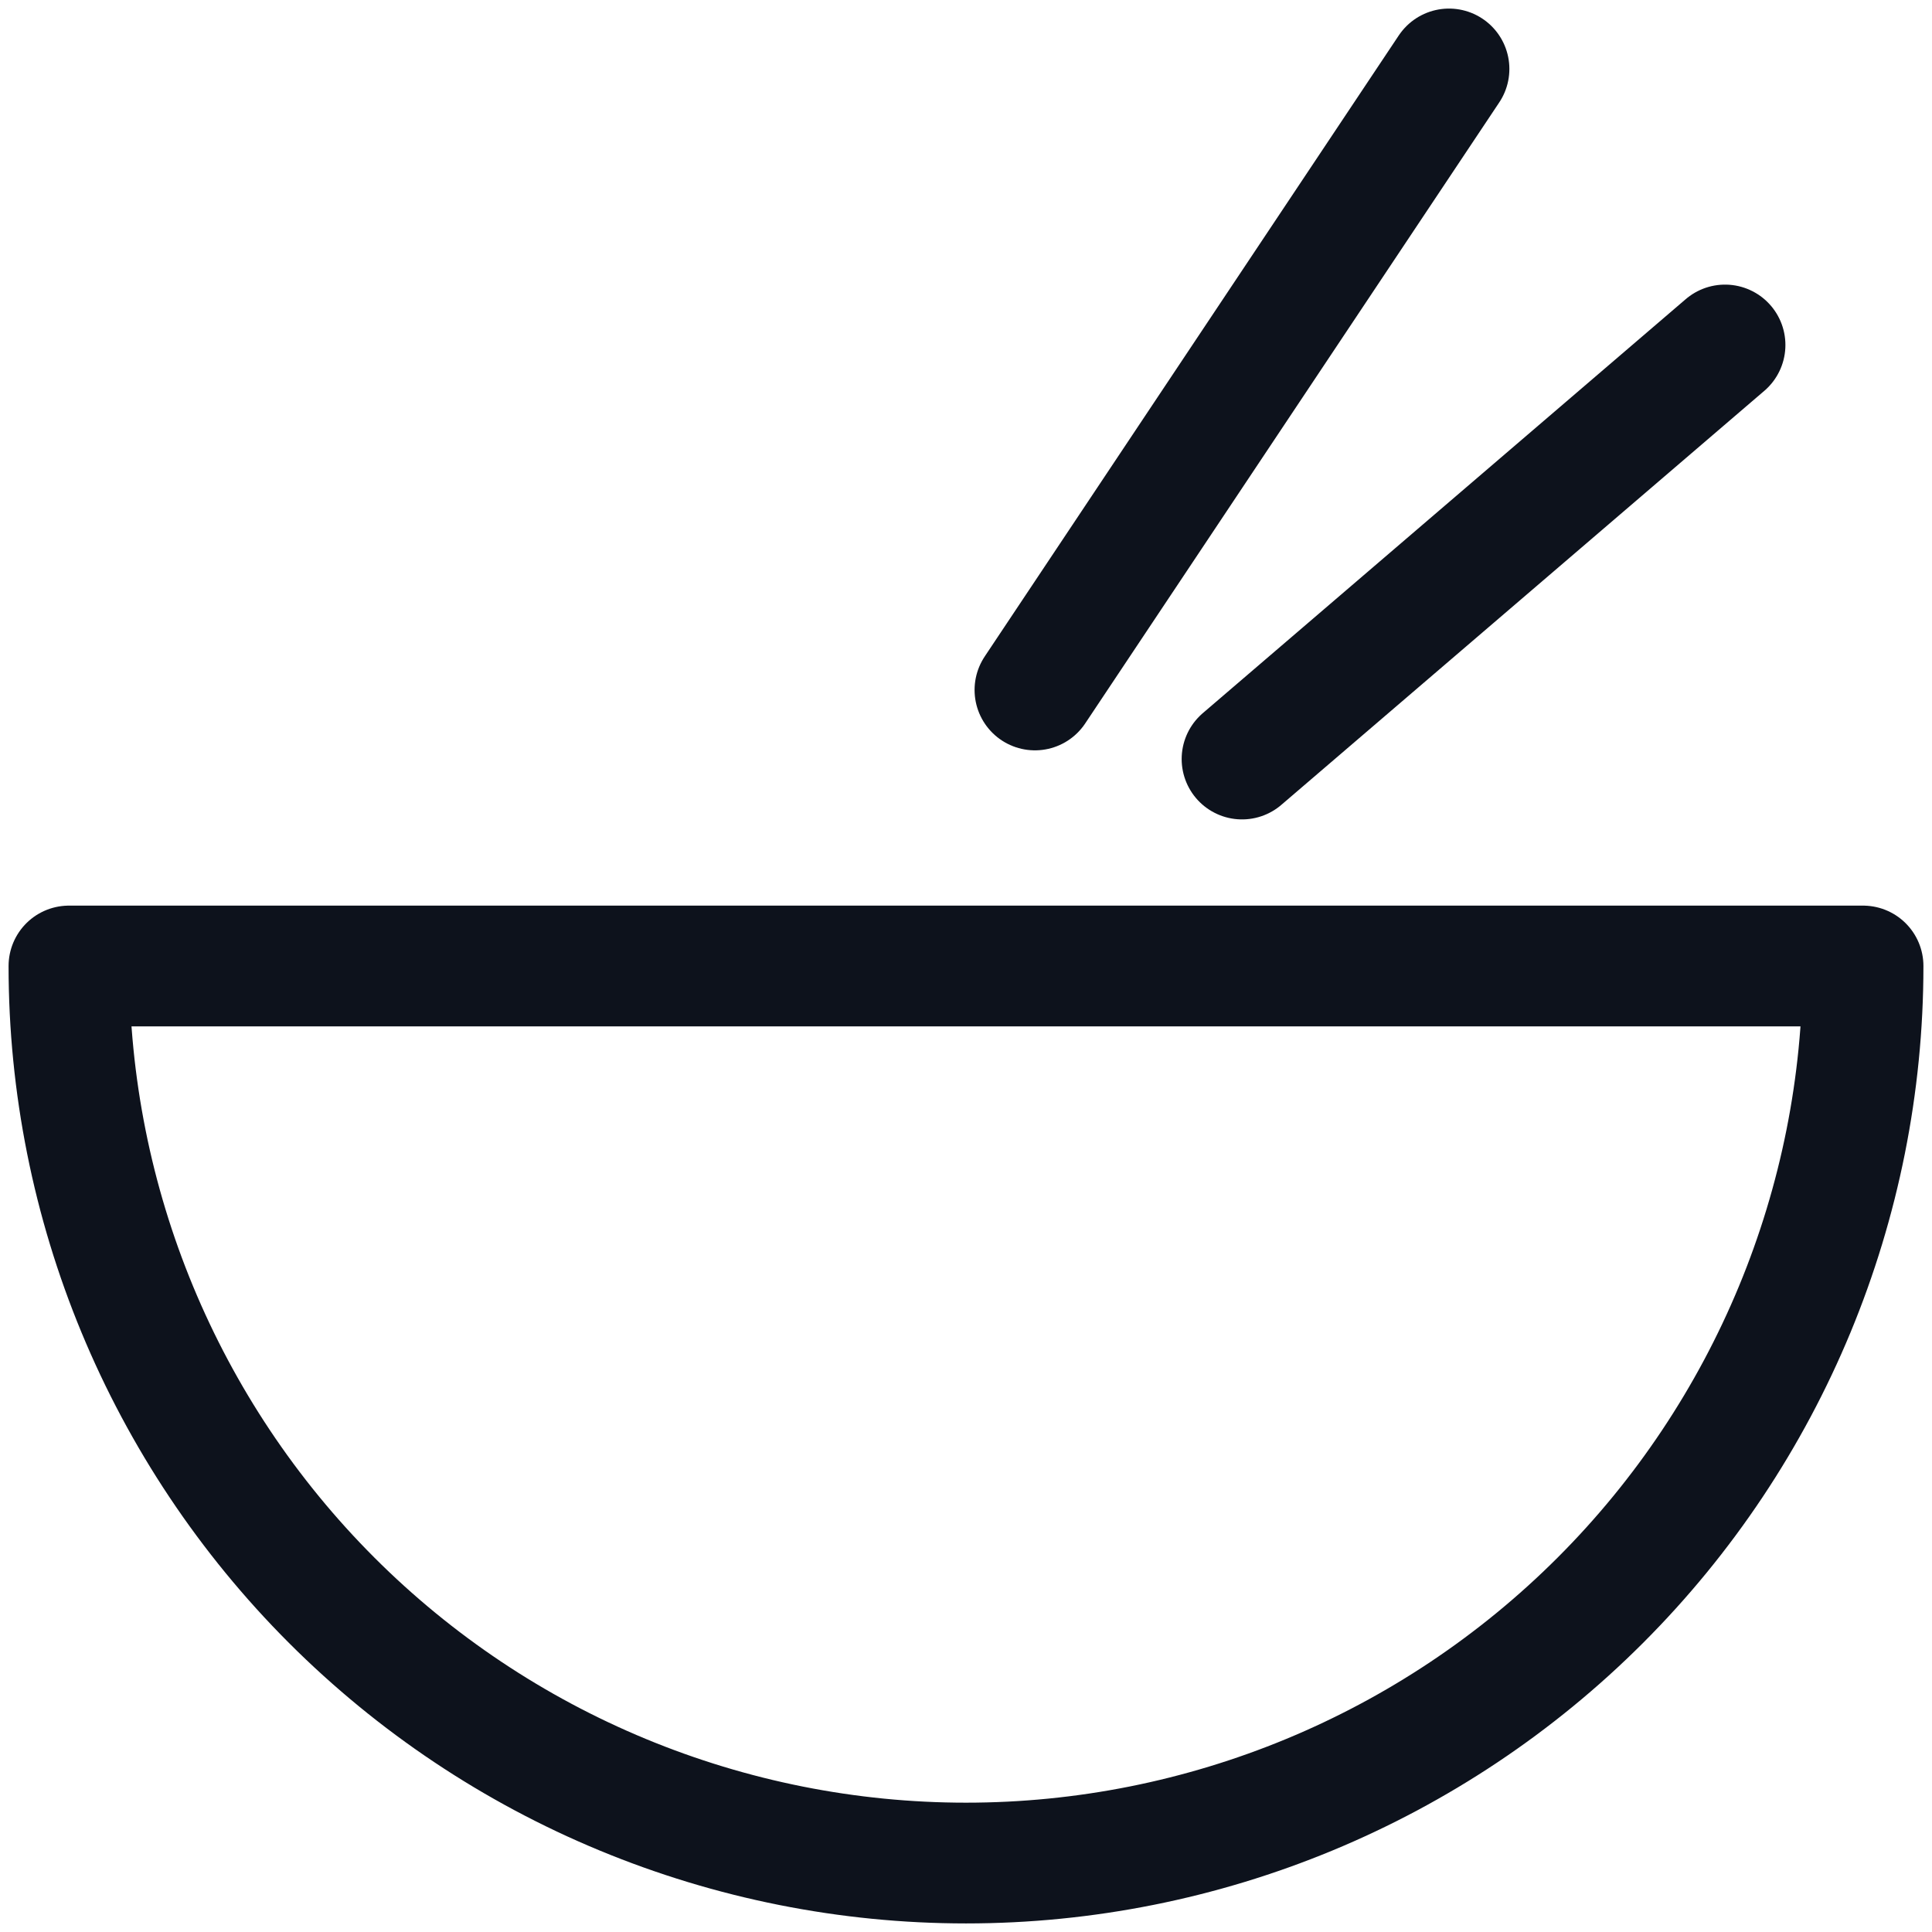 <svg width="16" height="16" viewBox="0 0 16 16" fill="none" xmlns="http://www.w3.org/2000/svg">
<path d="M8.571 5.714L12 0.571M10.286 6.286L14.286 2.857M8 15.429C9.97 15.429 11.86 14.646 13.253 13.253C14.646 11.86 15.429 9.97 15.429 8H0.571C0.571 9.97 1.354 11.86 2.747 13.253C3.437 13.943 4.256 14.49 5.157 14.863C6.058 15.236 7.024 15.429 8 15.429Z" stroke="#0D121C" stroke-linecap="round" stroke-linejoin="round"/>
</svg>
